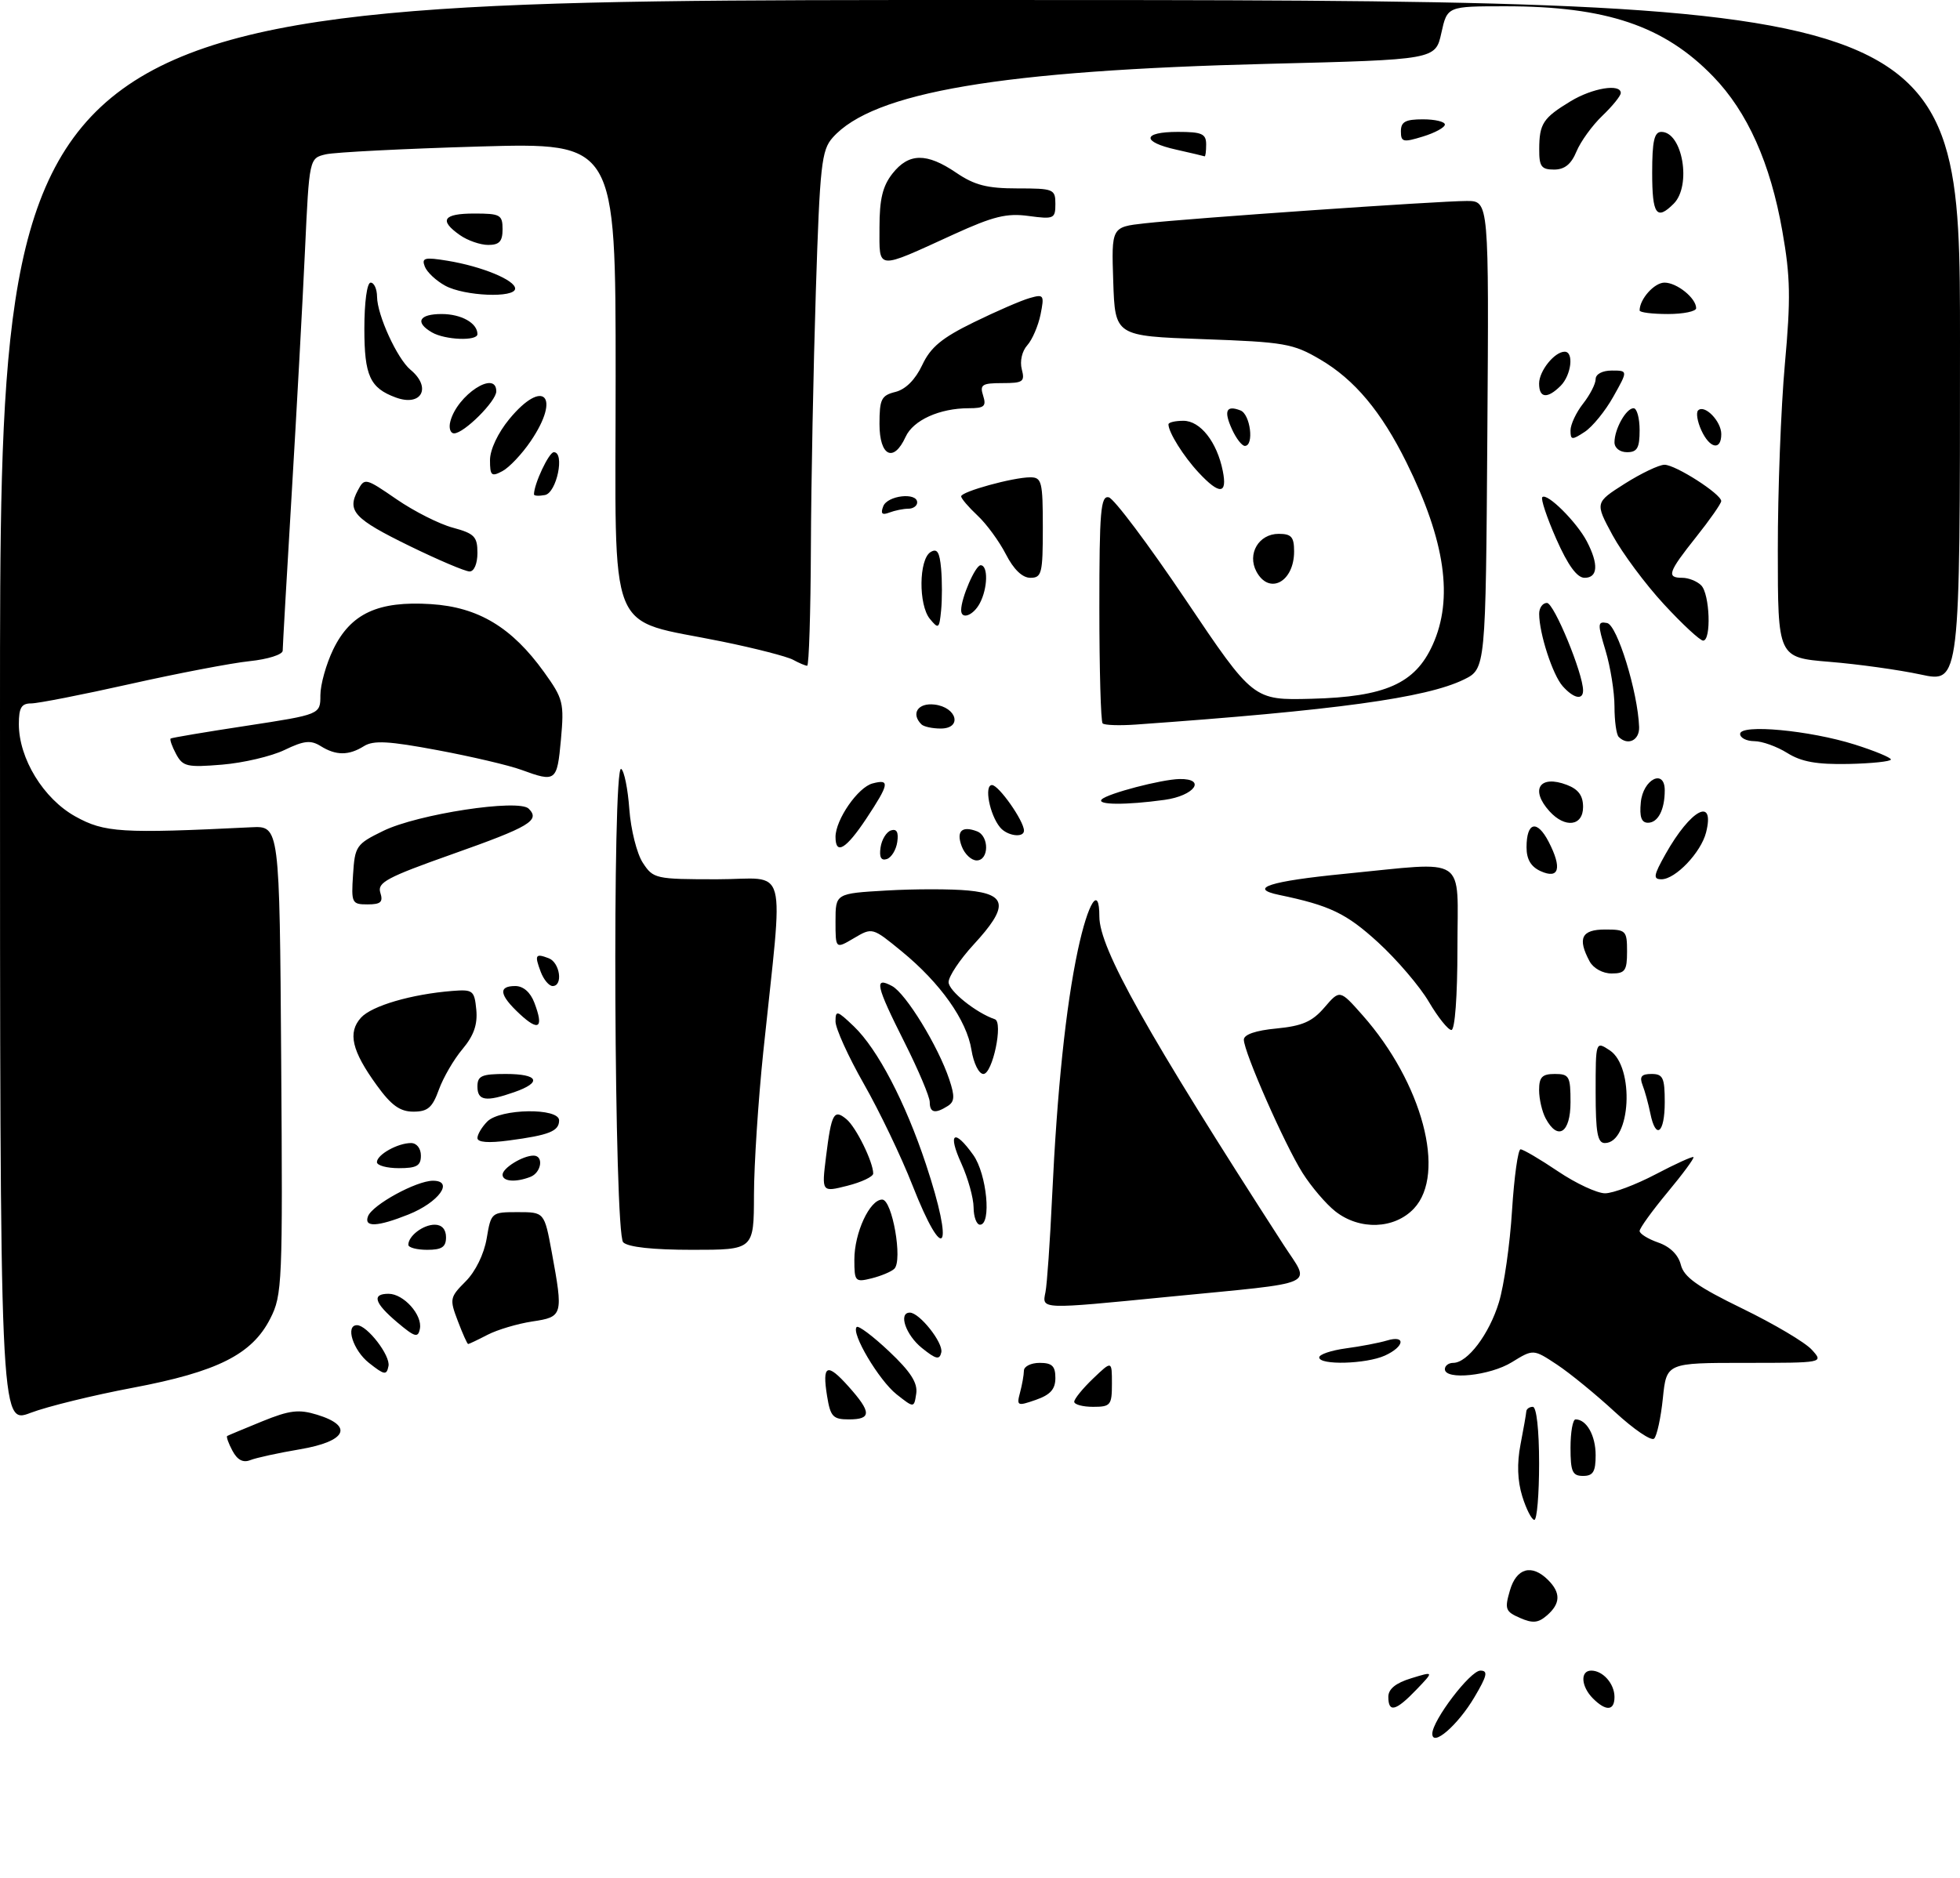 <?xml version="1.0" encoding="UTF-8" standalone="no"?>
<!DOCTYPE svg PUBLIC "-//W3C//DTD SVG 1.1//EN" "http://www.w3.org/Graphics/SVG/1.1/DTD/svg11.dtd" >
<svg xmlns="http://www.w3.org/2000/svg" xmlns:xlink="http://www.w3.org/1999/xlink" version="1.1" viewBox="0 0 312 299">
 <g >
 <path fill="currentColor"
d=" M 228.00 276.05 C 228.00 273.94 234.04 266.00 235.65 266.00 C 236.91 266.00 236.73 266.81 234.71 270.22 C 232.08 274.68 228.00 278.22 228.00 276.05 Z  M 221.00 270.17 C 221.00 268.93 222.18 267.97 224.64 267.22 C 228.28 266.10 228.28 266.10 225.45 269.05 C 222.19 272.45 221.00 272.75 221.00 270.17 Z  M 253.57 270.43 C 251.67 268.52 251.51 266.00 253.30 266.00 C 255.16 266.00 257.00 268.09 257.00 270.20 C 257.00 272.42 255.65 272.51 253.57 270.43 Z  M 241.95 257.61 C 239.64 256.60 239.49 256.20 240.35 253.25 C 241.39 249.65 243.83 248.98 246.43 251.57 C 248.47 253.61 248.42 255.33 246.25 257.21 C 244.86 258.42 243.98 258.50 241.95 257.61 Z  M 242.32 238.25 C 241.55 235.76 241.46 232.99 242.04 230.00 C 242.52 227.53 242.93 225.16 242.96 224.75 C 242.98 224.34 243.45 224.00 244.00 224.00 C 244.59 224.00 245.00 227.67 245.00 233.00 C 245.00 237.95 244.66 242.00 244.24 242.00 C 243.83 242.00 242.96 240.31 242.32 238.25 Z  M 250.00 230.50 C 250.00 228.03 250.36 226.00 250.80 226.00 C 252.56 226.00 254.00 228.57 254.00 231.70 C 254.00 234.33 253.60 235.00 252.00 235.00 C 250.30 235.00 250.00 234.33 250.00 230.50 Z  M 37.00 230.99 C 36.36 229.80 35.99 228.74 36.17 228.64 C 36.35 228.53 38.86 227.49 41.74 226.31 C 46.12 224.53 47.56 224.36 50.49 225.26 C 56.35 227.06 55.13 229.51 47.75 230.76 C 44.31 231.34 40.75 232.12 39.83 232.49 C 38.69 232.94 37.78 232.46 37.00 230.99 Z  M 257.06 224.81 C 254.06 222.04 249.92 218.65 247.85 217.28 C 244.08 214.79 244.08 214.79 240.67 216.89 C 237.18 219.05 230.00 219.80 230.00 218.00 C 230.00 217.45 230.60 217.00 231.33 217.00 C 233.61 217.00 237.06 212.43 238.60 207.37 C 239.42 204.69 240.36 198.11 240.69 192.75 C 241.03 187.39 241.64 183.00 242.05 183.00 C 242.46 183.00 245.14 184.57 248.00 186.50 C 250.86 188.43 254.24 190.00 255.50 190.00 C 256.76 190.00 260.38 188.64 263.54 186.98 C 266.70 185.32 269.42 184.08 269.57 184.24 C 269.73 184.40 267.87 186.93 265.43 189.86 C 262.99 192.80 261.00 195.56 261.00 196.00 C 261.00 196.44 262.33 197.27 263.96 197.84 C 265.84 198.49 267.16 199.79 267.56 201.38 C 268.05 203.34 270.20 204.87 277.35 208.35 C 282.39 210.80 287.37 213.75 288.41 214.91 C 290.31 217.00 290.31 217.00 277.79 217.00 C 265.28 217.00 265.28 217.00 264.70 222.64 C 264.38 225.75 263.75 228.63 263.31 229.06 C 262.86 229.49 260.05 227.57 257.06 224.81 Z  M -0.00 113.40 C 0.00 0.00 0.00 0.00 156.00 0.00 C 312.00 0.00 312.00 0.00 312.00 54.38 C 312.00 108.75 312.00 108.75 305.75 107.40 C 302.31 106.66 295.79 105.75 291.25 105.38 C 283.00 104.70 283.00 104.70 283.00 87.60 C 282.99 78.20 283.50 64.88 284.12 58.00 C 285.07 47.53 285.01 44.09 283.72 36.80 C 281.82 25.97 278.16 17.80 272.70 12.17 C 264.90 4.11 255.68 1.00 239.64 1.00 C 230.38 1.00 230.38 1.00 229.44 5.25 C 228.50 9.50 228.50 9.50 202.00 10.16 C 159.30 11.22 138.98 14.66 132.54 21.92 C 130.77 23.91 130.51 26.28 129.87 46.31 C 129.48 58.51 129.12 76.94 129.08 87.25 C 129.04 97.56 128.77 106.00 128.49 106.00 C 128.20 106.00 127.19 105.57 126.24 105.05 C 125.28 104.53 120.20 103.22 114.95 102.15 C 96.32 98.33 98.00 102.51 98.00 59.91 C 98.00 22.71 98.00 22.71 76.25 23.33 C 64.29 23.68 53.31 24.24 51.87 24.57 C 49.23 25.19 49.23 25.19 48.55 39.84 C 48.18 47.90 47.23 65.29 46.44 78.49 C 45.65 91.68 45.00 102.98 45.00 103.60 C 45.00 104.22 42.64 104.97 39.75 105.27 C 36.86 105.57 28.29 107.21 20.71 108.91 C 13.13 110.61 6.04 112.00 4.96 112.00 C 3.41 112.00 3.00 112.69 3.00 115.29 C 3.00 120.77 6.92 127.18 12.00 130.00 C 16.63 132.57 19.30 132.74 40.00 131.72 C 44.50 131.50 44.50 131.50 44.76 168.77 C 45.01 204.40 44.94 206.20 43.01 209.97 C 40.11 215.66 34.61 218.42 21.11 220.97 C 14.85 222.15 7.54 223.94 4.86 224.96 C 0.00 226.81 -0.00 226.81 -0.00 113.40 Z  M 131.66 222.30 C 130.85 217.27 131.64 216.92 135.08 220.77 C 138.74 224.87 138.76 226.00 135.13 226.00 C 132.60 226.00 132.19 225.57 131.66 222.30 Z  M 142.72 222.01 C 139.91 219.78 135.43 212.23 136.37 211.29 C 136.65 211.01 138.98 212.76 141.54 215.18 C 144.96 218.41 146.10 220.19 145.85 221.89 C 145.50 224.20 145.50 224.20 142.72 222.01 Z  M 162.37 221.74 C 162.70 220.51 162.98 218.94 162.99 218.25 C 162.99 217.56 164.12 217.00 165.50 217.00 C 167.47 217.00 168.00 217.51 168.00 219.40 C 168.00 221.19 167.21 222.08 164.89 222.89 C 161.94 223.92 161.81 223.85 162.37 221.74 Z  M 171.00 223.19 C 171.00 222.74 172.35 221.08 174.00 219.50 C 177.00 216.63 177.00 216.63 177.00 220.31 C 177.00 223.74 176.79 224.00 174.00 224.00 C 172.35 224.00 171.00 223.63 171.00 223.19 Z  M 58.75 217.02 C 56.21 215.02 54.92 211.00 56.83 211.00 C 58.44 211.00 62.18 215.85 61.84 217.51 C 61.54 219.01 61.20 218.95 58.75 217.02 Z  M 146.75 214.63 C 144.19 212.57 142.96 209.00 144.83 209.00 C 146.37 209.00 150.18 213.81 149.84 215.33 C 149.56 216.57 149.00 216.44 146.75 214.63 Z  M 210.00 216.13 C 210.00 215.65 211.91 215.01 214.25 214.69 C 216.59 214.38 219.51 213.82 220.75 213.45 C 223.83 212.51 223.60 214.41 220.45 215.84 C 217.48 217.19 210.00 217.40 210.00 216.13 Z  M 72.88 210.34 C 71.54 206.83 71.60 206.56 74.12 204.03 C 75.69 202.46 77.04 199.70 77.47 197.20 C 78.17 193.04 78.22 193.00 82.42 193.00 C 86.65 193.00 86.65 193.00 87.83 199.37 C 89.68 209.45 89.62 209.68 84.72 210.41 C 82.37 210.77 79.17 211.72 77.61 212.53 C 76.05 213.34 74.66 214.00 74.52 214.00 C 74.38 214.00 73.64 212.35 72.88 210.34 Z  M 63.25 210.56 C 59.59 207.47 59.13 206.00 61.85 206.00 C 64.25 206.00 67.27 209.37 66.84 211.57 C 66.55 213.06 66.05 212.92 63.25 210.56 Z  M 166.42 205.75 C 166.67 204.51 167.15 197.65 167.48 190.50 C 168.27 173.62 169.66 160.28 171.58 151.27 C 173.22 143.61 175.00 140.83 175.00 145.93 C 175.00 151.00 182.56 164.48 204.32 198.20 C 208.65 204.90 210.48 204.08 186.00 206.48 C 165.50 208.50 165.86 208.51 166.42 205.75 Z  M 136.00 200.56 C 136.00 196.28 138.45 191.00 140.43 191.00 C 142.03 191.00 143.73 200.69 142.36 202.02 C 141.89 202.48 140.26 203.16 138.75 203.54 C 136.13 204.19 136.00 204.05 136.00 200.56 Z  M 65.00 198.20 C 65.00 196.79 67.35 195.00 69.20 195.00 C 70.33 195.00 71.00 195.74 71.00 197.00 C 71.00 198.56 70.33 199.00 68.00 199.00 C 66.35 199.00 65.00 198.64 65.00 198.20 Z  M 99.20 197.80 C 97.76 196.36 97.44 121.53 98.88 122.43 C 99.36 122.72 99.95 125.62 100.18 128.86 C 100.42 132.10 101.38 135.94 102.33 137.38 C 103.99 139.92 104.35 140.00 114.17 140.00 C 125.65 140.00 124.73 136.52 121.50 167.50 C 120.70 175.20 120.03 185.44 120.02 190.25 C 120.00 199.00 120.00 199.00 110.20 199.00 C 103.91 199.00 99.97 198.57 99.20 197.80 Z  M 145.25 188.73 C 143.47 184.18 139.98 176.91 137.50 172.56 C 135.03 168.22 133.00 163.75 133.00 162.64 C 133.00 160.80 133.25 160.87 135.92 163.42 C 139.70 167.04 144.11 175.48 147.39 185.36 C 151.96 199.12 150.34 201.67 145.25 188.73 Z  M 58.58 193.66 C 59.28 191.83 66.28 188.00 68.92 188.00 C 72.34 188.00 69.84 191.45 65.01 193.38 C 60.08 195.35 57.89 195.45 58.58 193.66 Z  M 154.98 192.25 C 154.97 190.74 154.09 187.59 153.03 185.25 C 150.81 180.38 151.88 179.62 154.93 183.90 C 157.09 186.93 157.86 195.00 156.00 195.00 C 155.45 195.00 154.99 193.76 154.98 192.25 Z  M 212.57 192.88 C 211.08 191.71 208.73 188.95 207.34 186.75 C 204.49 182.23 198.00 167.50 198.00 165.54 C 198.00 164.72 199.89 164.07 203.19 163.76 C 207.31 163.36 208.89 162.67 210.83 160.41 C 213.28 157.56 213.28 157.56 216.89 161.64 C 226.41 172.40 230.27 186.89 225.08 192.42 C 221.98 195.72 216.44 195.92 212.57 192.88 Z  M 131.49 184.17 C 132.35 177.26 132.74 176.54 134.74 178.20 C 136.27 179.46 139.00 185.02 139.00 186.85 C 139.00 187.35 137.15 188.23 134.89 188.80 C 130.79 189.84 130.79 189.84 131.49 184.17 Z  M 80.00 187.04 C 80.00 185.98 83.22 184.00 84.93 184.00 C 86.60 184.00 86.18 186.72 84.42 187.39 C 82.07 188.30 80.00 188.13 80.00 187.04 Z  M 60.00 185.04 C 60.00 183.85 63.31 182.00 65.43 182.00 C 66.33 182.00 67.00 182.85 67.00 184.00 C 67.00 185.62 66.33 186.00 63.50 186.00 C 61.58 186.00 60.00 185.57 60.00 185.04 Z  M 76.00 181.20 C 76.00 180.62 76.71 179.44 77.57 178.57 C 79.64 176.50 89.00 176.36 89.00 178.39 C 89.00 180.11 87.43 180.74 81.01 181.59 C 77.74 182.03 76.00 181.89 76.00 181.20 Z  M 254.00 173.88 C 254.00 165.76 254.00 165.76 256.25 167.24 C 260.24 169.88 259.60 182.00 255.46 182.00 C 254.30 182.00 254.00 180.34 254.00 173.88 Z  M 246.04 178.07 C 245.47 177.00 245.00 174.98 245.00 173.57 C 245.00 171.50 245.48 171.00 247.50 171.00 C 249.80 171.00 250.00 171.37 250.00 175.50 C 250.00 180.39 247.98 181.70 246.04 178.07 Z  M 262.70 177.25 C 262.39 175.74 261.84 173.71 261.46 172.75 C 260.95 171.42 261.30 171.00 262.89 171.00 C 264.72 171.00 265.00 171.59 265.00 175.50 C 265.00 180.47 263.56 181.56 262.70 177.25 Z  M 59.98 172.81 C 55.99 167.31 55.32 164.41 57.46 162.04 C 59.17 160.15 65.48 158.30 72.00 157.78 C 75.29 157.52 75.52 157.70 75.82 160.78 C 76.04 163.13 75.42 164.89 73.63 167.03 C 72.25 168.66 70.56 171.57 69.86 173.50 C 68.83 176.36 68.09 177.00 65.81 177.00 C 63.68 177.00 62.29 176.01 59.98 172.81 Z  M 148.00 175.48 C 148.00 174.64 146.20 170.38 144.00 166.00 C 139.41 156.87 139.09 155.44 142.00 157.00 C 144.20 158.18 149.34 166.57 151.11 171.87 C 152.01 174.56 151.96 175.41 150.87 176.10 C 148.86 177.38 148.00 177.19 148.00 175.48 Z  M 76.00 173.00 C 76.00 171.30 76.67 171.00 80.50 171.00 C 85.74 171.00 86.36 172.33 81.85 173.90 C 77.34 175.48 76.00 175.27 76.00 173.00 Z  M 154.64 167.17 C 153.89 162.45 149.69 156.52 143.54 151.48 C 138.87 147.65 138.86 147.65 135.93 149.38 C 133.00 151.11 133.00 151.11 133.00 146.69 C 133.00 142.26 133.00 142.26 141.12 141.79 C 145.59 141.53 151.44 141.53 154.12 141.79 C 160.35 142.38 160.55 144.36 155.00 150.38 C 152.80 152.77 151.00 155.47 151.00 156.38 C 151.00 157.77 155.37 161.27 158.37 162.29 C 159.73 162.75 158.00 171.00 156.54 171.00 C 155.82 171.00 154.98 169.30 154.64 167.17 Z  M 82.75 161.47 C 79.49 158.44 79.25 157.00 82.02 157.00 C 83.30 157.00 84.43 157.99 85.06 159.65 C 86.59 163.67 85.79 164.29 82.75 161.47 Z  M 227.46 159.53 C 226.02 157.07 222.38 152.81 219.37 150.05 C 214.30 145.42 211.69 144.17 203.61 142.49 C 198.57 141.44 202.13 140.30 214.06 139.13 C 233.91 137.19 232.00 135.93 232.00 151.00 C 232.00 158.62 231.60 164.00 231.04 164.00 C 230.52 164.00 228.91 161.99 227.46 159.53 Z  M 86.08 154.75 C 85.06 152.04 85.22 151.76 87.36 152.58 C 89.14 153.27 89.66 157.00 87.97 157.00 C 87.40 157.00 86.55 155.99 86.08 154.75 Z  M 253.04 153.07 C 251.07 149.40 251.75 148.00 255.50 148.00 C 258.83 148.00 259.00 148.17 259.00 151.50 C 259.00 154.55 258.69 155.00 256.54 155.00 C 255.12 155.00 253.63 154.17 253.04 153.07 Z  M 56.20 139.25 C 56.49 134.72 56.70 134.40 61.00 132.30 C 66.47 129.62 82.56 127.16 84.16 128.76 C 86.03 130.63 84.32 131.64 72.00 136.00 C 61.58 139.69 60.03 140.52 60.54 142.13 C 61.02 143.63 60.62 144.00 58.51 144.00 C 56.01 144.00 55.90 143.79 56.20 139.25 Z  M 245.25 138.71 C 243.70 138.01 243.00 136.83 243.00 134.91 C 243.00 130.87 244.67 130.46 246.52 134.03 C 248.69 138.23 248.19 140.04 245.25 138.71 Z  M 265.13 135.98 C 269.13 128.87 273.02 126.79 271.58 132.54 C 270.78 135.72 266.71 140.00 264.48 140.00 C 263.11 140.00 263.21 139.40 265.13 135.98 Z  M 140.17 134.94 C 140.35 133.68 141.10 132.46 141.83 132.22 C 142.74 131.92 143.06 132.51 142.83 134.06 C 142.65 135.32 141.90 136.54 141.17 136.78 C 140.26 137.08 139.94 136.49 140.17 134.94 Z  M 153.09 134.75 C 152.18 132.34 153.11 131.44 155.53 132.37 C 157.49 133.13 157.44 137.00 155.47 137.00 C 154.63 137.00 153.55 135.99 153.09 134.75 Z  M 133.00 133.25 C 133.01 130.50 136.58 125.34 138.90 124.74 C 141.70 124.00 141.56 124.81 137.91 130.33 C 134.67 135.21 133.00 136.21 133.00 133.25 Z  M 159.20 131.74 C 157.53 129.73 156.62 125.00 157.91 125.00 C 158.98 125.00 162.99 130.70 163.00 132.25 C 163.00 133.46 160.33 133.11 159.20 131.74 Z  M 246.65 129.17 C 243.52 125.71 245.09 123.32 249.42 124.97 C 251.25 125.67 252.00 126.68 252.00 128.48 C 252.00 131.54 249.14 131.92 246.65 129.17 Z  M 261.19 127.76 C 261.54 124.06 265.00 122.33 265.00 125.84 C 265.00 128.93 263.93 131.00 262.33 131.00 C 261.29 131.00 260.96 130.07 261.19 127.76 Z  M 175.38 127.28 C 176.32 126.34 184.88 124.10 187.75 124.04 C 192.12 123.96 190.14 126.71 185.36 127.36 C 179.20 128.21 174.50 128.17 175.38 127.28 Z  M 83.00 122.58 C 81.08 121.87 75.08 120.46 69.68 119.45 C 61.89 117.99 59.46 117.85 57.94 118.80 C 55.51 120.32 53.48 120.32 51.04 118.79 C 49.46 117.81 48.39 117.92 45.30 119.41 C 43.21 120.42 38.73 121.47 35.35 121.75 C 29.77 122.21 29.10 122.06 28.02 120.04 C 27.37 118.83 26.99 117.72 27.17 117.59 C 27.35 117.46 32.79 116.54 39.25 115.56 C 51.00 113.76 51.00 113.76 51.00 110.70 C 51.00 109.01 51.92 105.73 53.04 103.41 C 55.82 97.68 60.18 95.65 68.61 96.19 C 76.14 96.67 81.48 99.88 86.61 107.02 C 89.66 111.26 89.82 111.91 89.29 117.77 C 88.68 124.44 88.49 124.59 83.00 122.58 Z  M 284.50 119.89 C 282.85 118.86 280.49 118.01 279.25 118.01 C 278.01 118.00 277.00 117.49 277.00 116.86 C 277.00 115.25 288.05 116.28 295.25 118.55 C 298.41 119.55 301.00 120.62 301.00 120.93 C 300.99 121.24 297.96 121.56 294.25 121.64 C 289.19 121.74 286.75 121.30 284.50 119.89 Z  M 257.67 117.33 C 257.30 116.97 257.00 114.79 257.00 112.49 C 257.00 110.20 256.36 106.20 255.58 103.60 C 254.28 99.29 254.30 98.91 255.82 99.20 C 257.43 99.51 260.72 110.19 260.92 115.75 C 261.00 117.88 259.12 118.79 257.67 117.33 Z  M 146.67 115.33 C 144.97 113.63 146.12 111.88 148.74 112.18 C 152.34 112.60 153.23 116.00 149.74 116.00 C 148.42 116.00 147.03 115.70 146.67 115.33 Z  M 175.52 115.18 C 175.23 114.90 175.00 106.61 175.00 96.76 C 175.00 81.42 175.21 78.90 176.49 79.18 C 177.31 79.35 182.82 86.70 188.74 95.50 C 199.50 111.50 199.50 111.50 208.77 111.26 C 220.50 110.96 225.26 108.85 228.05 102.69 C 231.39 95.34 230.07 86.14 223.89 73.64 C 219.88 65.53 215.63 60.45 210.16 57.24 C 205.84 54.70 204.49 54.46 191.50 54.00 C 177.50 53.50 177.50 53.50 177.21 44.83 C 176.92 36.15 176.92 36.15 182.21 35.56 C 189.30 34.76 229.04 32.00 233.49 32.00 C 237.02 32.00 237.02 32.00 236.76 69.25 C 236.50 106.50 236.50 106.50 233.00 108.21 C 227.00 111.13 212.56 113.11 180.77 115.37 C 178.17 115.55 175.80 115.47 175.52 115.18 Z  M 248.75 109.25 C 247.16 107.46 245.02 100.88 245.01 97.75 C 245.00 96.79 245.56 96.00 246.25 96.00 C 247.37 96.00 252.00 107.23 252.00 109.94 C 252.00 111.53 250.50 111.22 248.75 109.25 Z  M 264.86 96.20 C 261.91 93.01 258.24 88.06 256.69 85.21 C 253.89 80.03 253.89 80.03 258.64 77.01 C 261.25 75.36 264.10 74.00 264.96 74.00 C 266.72 74.00 274.01 78.67 273.99 79.79 C 273.98 80.18 272.19 82.75 270.00 85.50 C 265.53 91.12 265.23 92.00 267.80 92.00 C 268.79 92.00 270.14 92.54 270.80 93.20 C 272.18 94.58 272.44 102.00 271.11 102.00 C 270.62 102.00 267.80 99.39 264.86 96.20 Z  M 148.02 98.54 C 146.19 96.31 146.26 89.08 148.12 87.91 C 149.18 87.26 149.57 87.88 149.81 90.55 C 149.98 92.47 149.98 95.46 149.81 97.19 C 149.52 100.12 149.40 100.21 148.02 98.54 Z  M 153.00 97.15 C 153.00 95.22 155.26 90.00 156.10 90.00 C 157.32 90.00 157.24 93.68 155.96 96.07 C 154.92 98.02 153.00 98.72 153.00 97.15 Z  M 200.00 91.00 C 198.50 88.19 200.37 85.00 203.54 85.00 C 205.57 85.00 206.00 85.49 206.00 87.80 C 206.00 92.67 202.03 94.79 200.00 91.00 Z  M 160.12 88.25 C 159.06 86.19 157.03 83.41 155.60 82.08 C 154.17 80.74 153.00 79.37 153.00 79.03 C 153.00 78.28 161.27 76.00 164.01 76.00 C 165.83 76.00 166.00 76.69 166.00 84.00 C 166.00 91.31 165.83 92.00 164.02 92.00 C 162.74 92.00 161.36 90.67 160.12 88.25 Z  M 247.74 85.83 C 246.24 82.43 245.24 79.43 245.51 79.16 C 246.26 78.41 250.99 83.12 252.60 86.20 C 254.50 89.85 254.36 92.00 252.24 92.00 C 251.04 92.00 249.60 90.03 247.74 85.83 Z  M 65.19 86.93 C 56.36 82.61 55.20 81.37 56.96 78.08 C 58.04 76.05 58.16 76.08 63.12 79.49 C 65.91 81.41 69.94 83.45 72.09 84.02 C 75.52 84.95 76.00 85.44 76.00 88.04 C 76.00 89.75 75.47 91.00 74.75 90.99 C 74.06 90.99 69.76 89.16 65.19 86.93 Z  M 140.60 80.61 C 141.26 78.88 146.00 78.34 146.00 80.00 C 146.00 80.55 145.36 81.00 144.58 81.00 C 143.80 81.00 142.45 81.28 141.57 81.61 C 140.40 82.06 140.14 81.79 140.60 80.61 Z  M 85.00 78.72 C 85.00 77.06 87.38 72.00 88.16 72.00 C 89.95 72.00 88.62 78.46 86.75 78.82 C 85.79 79.00 85.00 78.96 85.00 78.72 Z  M 190.81 75.25 C 188.40 72.67 186.00 68.83 186.00 67.57 C 186.00 67.25 187.07 67.00 188.38 67.00 C 191.08 67.00 193.73 70.38 194.65 75.00 C 195.40 78.73 194.13 78.82 190.81 75.25 Z  M 78.00 73.26 C 78.00 71.60 79.26 68.93 81.07 66.73 C 86.50 60.14 89.35 63.08 84.48 70.24 C 83.10 72.28 81.07 74.43 79.98 75.01 C 78.23 75.95 78.00 75.75 78.00 73.26 Z  M 140.00 67.52 C 140.00 63.55 140.29 62.96 142.55 62.40 C 144.17 61.99 145.71 60.44 146.80 58.13 C 148.13 55.29 149.91 53.81 155.00 51.32 C 158.57 49.57 162.58 47.83 163.90 47.46 C 166.16 46.81 166.26 46.96 165.64 50.07 C 165.27 51.88 164.32 54.09 163.53 54.97 C 162.69 55.90 162.32 57.51 162.65 58.79 C 163.17 60.78 162.86 61.00 159.55 61.00 C 156.32 61.00 155.94 61.25 156.50 63.00 C 157.04 64.69 156.68 65.00 154.22 65.00 C 149.57 65.00 145.37 66.90 144.16 69.55 C 142.25 73.74 140.00 72.64 140.00 67.52 Z  M 257.00 70.43 C 257.00 68.31 258.85 65.00 260.04 65.00 C 260.57 65.00 261.00 66.58 261.00 68.50 C 261.00 71.33 260.62 72.00 259.00 72.00 C 257.85 72.00 257.00 71.33 257.00 70.43 Z  M 196.12 68.37 C 194.77 65.41 195.19 64.47 197.46 65.35 C 199.04 65.95 199.67 71.00 198.16 71.00 C 197.70 71.00 196.78 69.82 196.12 68.37 Z  M 270.82 68.50 C 270.19 67.12 269.96 65.70 270.31 65.35 C 271.33 64.33 274.00 67.06 274.00 69.12 C 274.00 71.80 272.16 71.44 270.82 68.50 Z  M 250.00 68.53 C 250.00 67.59 250.90 65.67 252.00 64.27 C 253.10 62.87 254.00 61.12 254.00 60.37 C 254.00 59.57 255.07 59.00 256.57 59.00 C 259.15 59.00 259.15 59.00 256.82 63.15 C 255.55 65.43 253.49 67.96 252.25 68.77 C 250.22 70.10 250.00 70.08 250.00 68.53 Z  M 71.69 67.09 C 72.79 62.88 79.00 58.83 79.00 62.31 C 79.00 63.88 73.86 69.00 72.29 69.00 C 71.68 69.00 71.41 68.14 71.69 67.09 Z  M 63.00 63.29 C 58.89 61.78 58.00 59.82 58.00 52.35 C 58.00 48.12 58.42 45.00 59.00 45.00 C 59.55 45.00 60.01 46.01 60.02 47.25 C 60.05 50.18 63.23 57.12 65.34 58.87 C 68.76 61.70 67.11 64.80 63.00 63.29 Z  M 245.00 61.07 C 245.00 59.06 247.46 56.00 249.07 56.00 C 250.57 56.00 250.13 59.72 248.43 61.43 C 246.31 63.54 245.00 63.41 245.00 61.07 Z  M 68.75 52.92 C 66.00 51.32 66.70 50.00 70.30 50.00 C 73.43 50.00 76.00 51.44 76.00 53.20 C 76.00 54.34 70.84 54.14 68.75 52.92 Z  M 261.00 49.43 C 261.00 47.62 263.34 45.00 264.96 45.00 C 266.94 45.00 270.00 47.47 270.00 49.07 C 270.00 49.58 267.98 50.00 265.50 50.00 C 263.02 50.00 261.00 49.75 261.00 49.43 Z  M 70.87 45.49 C 69.42 44.70 67.96 43.33 67.62 42.44 C 67.08 41.05 67.58 40.92 71.25 41.52 C 76.71 42.42 82.00 44.60 82.00 45.95 C 82.00 47.49 73.93 47.16 70.87 45.49 Z  M 140.00 36.20 C 140.00 31.71 140.50 29.63 142.07 27.63 C 144.67 24.34 147.50 24.30 152.21 27.50 C 155.14 29.49 157.14 30.00 161.95 30.00 C 167.72 30.00 168.00 30.11 168.00 32.48 C 168.00 34.82 167.76 34.93 163.75 34.39 C 160.26 33.91 158.12 34.44 151.83 37.31 C 139.31 43.03 140.00 43.09 140.00 36.20 Z  M 73.22 37.44 C 69.83 35.07 70.54 34.00 75.50 34.00 C 79.63 34.00 80.00 34.20 80.00 36.50 C 80.00 38.43 79.49 39.00 77.72 39.00 C 76.47 39.00 74.44 38.30 73.22 37.44 Z  M 263.00 27.50 C 263.00 22.46 263.33 21.00 264.46 21.00 C 267.83 21.00 269.30 29.55 266.43 32.43 C 263.69 35.17 263.00 34.17 263.00 27.50 Z  M 245.02 23.75 C 245.03 19.69 245.63 18.78 250.00 16.13 C 253.49 14.01 258.00 13.27 258.00 14.81 C 258.00 15.26 256.68 16.89 255.07 18.43 C 253.46 19.97 251.61 22.53 250.95 24.12 C 250.11 26.15 249.06 27.00 247.38 27.00 C 245.36 27.00 245.00 26.51 245.02 23.75 Z  M 187.25 23.83 C 181.67 22.59 181.81 21.00 187.50 21.00 C 191.33 21.00 192.00 21.30 192.00 23.00 C 192.00 24.10 191.89 24.95 191.75 24.89 C 191.61 24.83 189.59 24.36 187.25 23.83 Z  M 223.00 20.91 C 223.00 19.39 223.72 19.00 226.50 19.00 C 228.43 19.00 230.00 19.37 230.00 19.83 C 230.00 20.29 228.43 21.15 226.50 21.74 C 223.35 22.71 223.00 22.62 223.00 20.91 Z "/>
</g>
</svg>